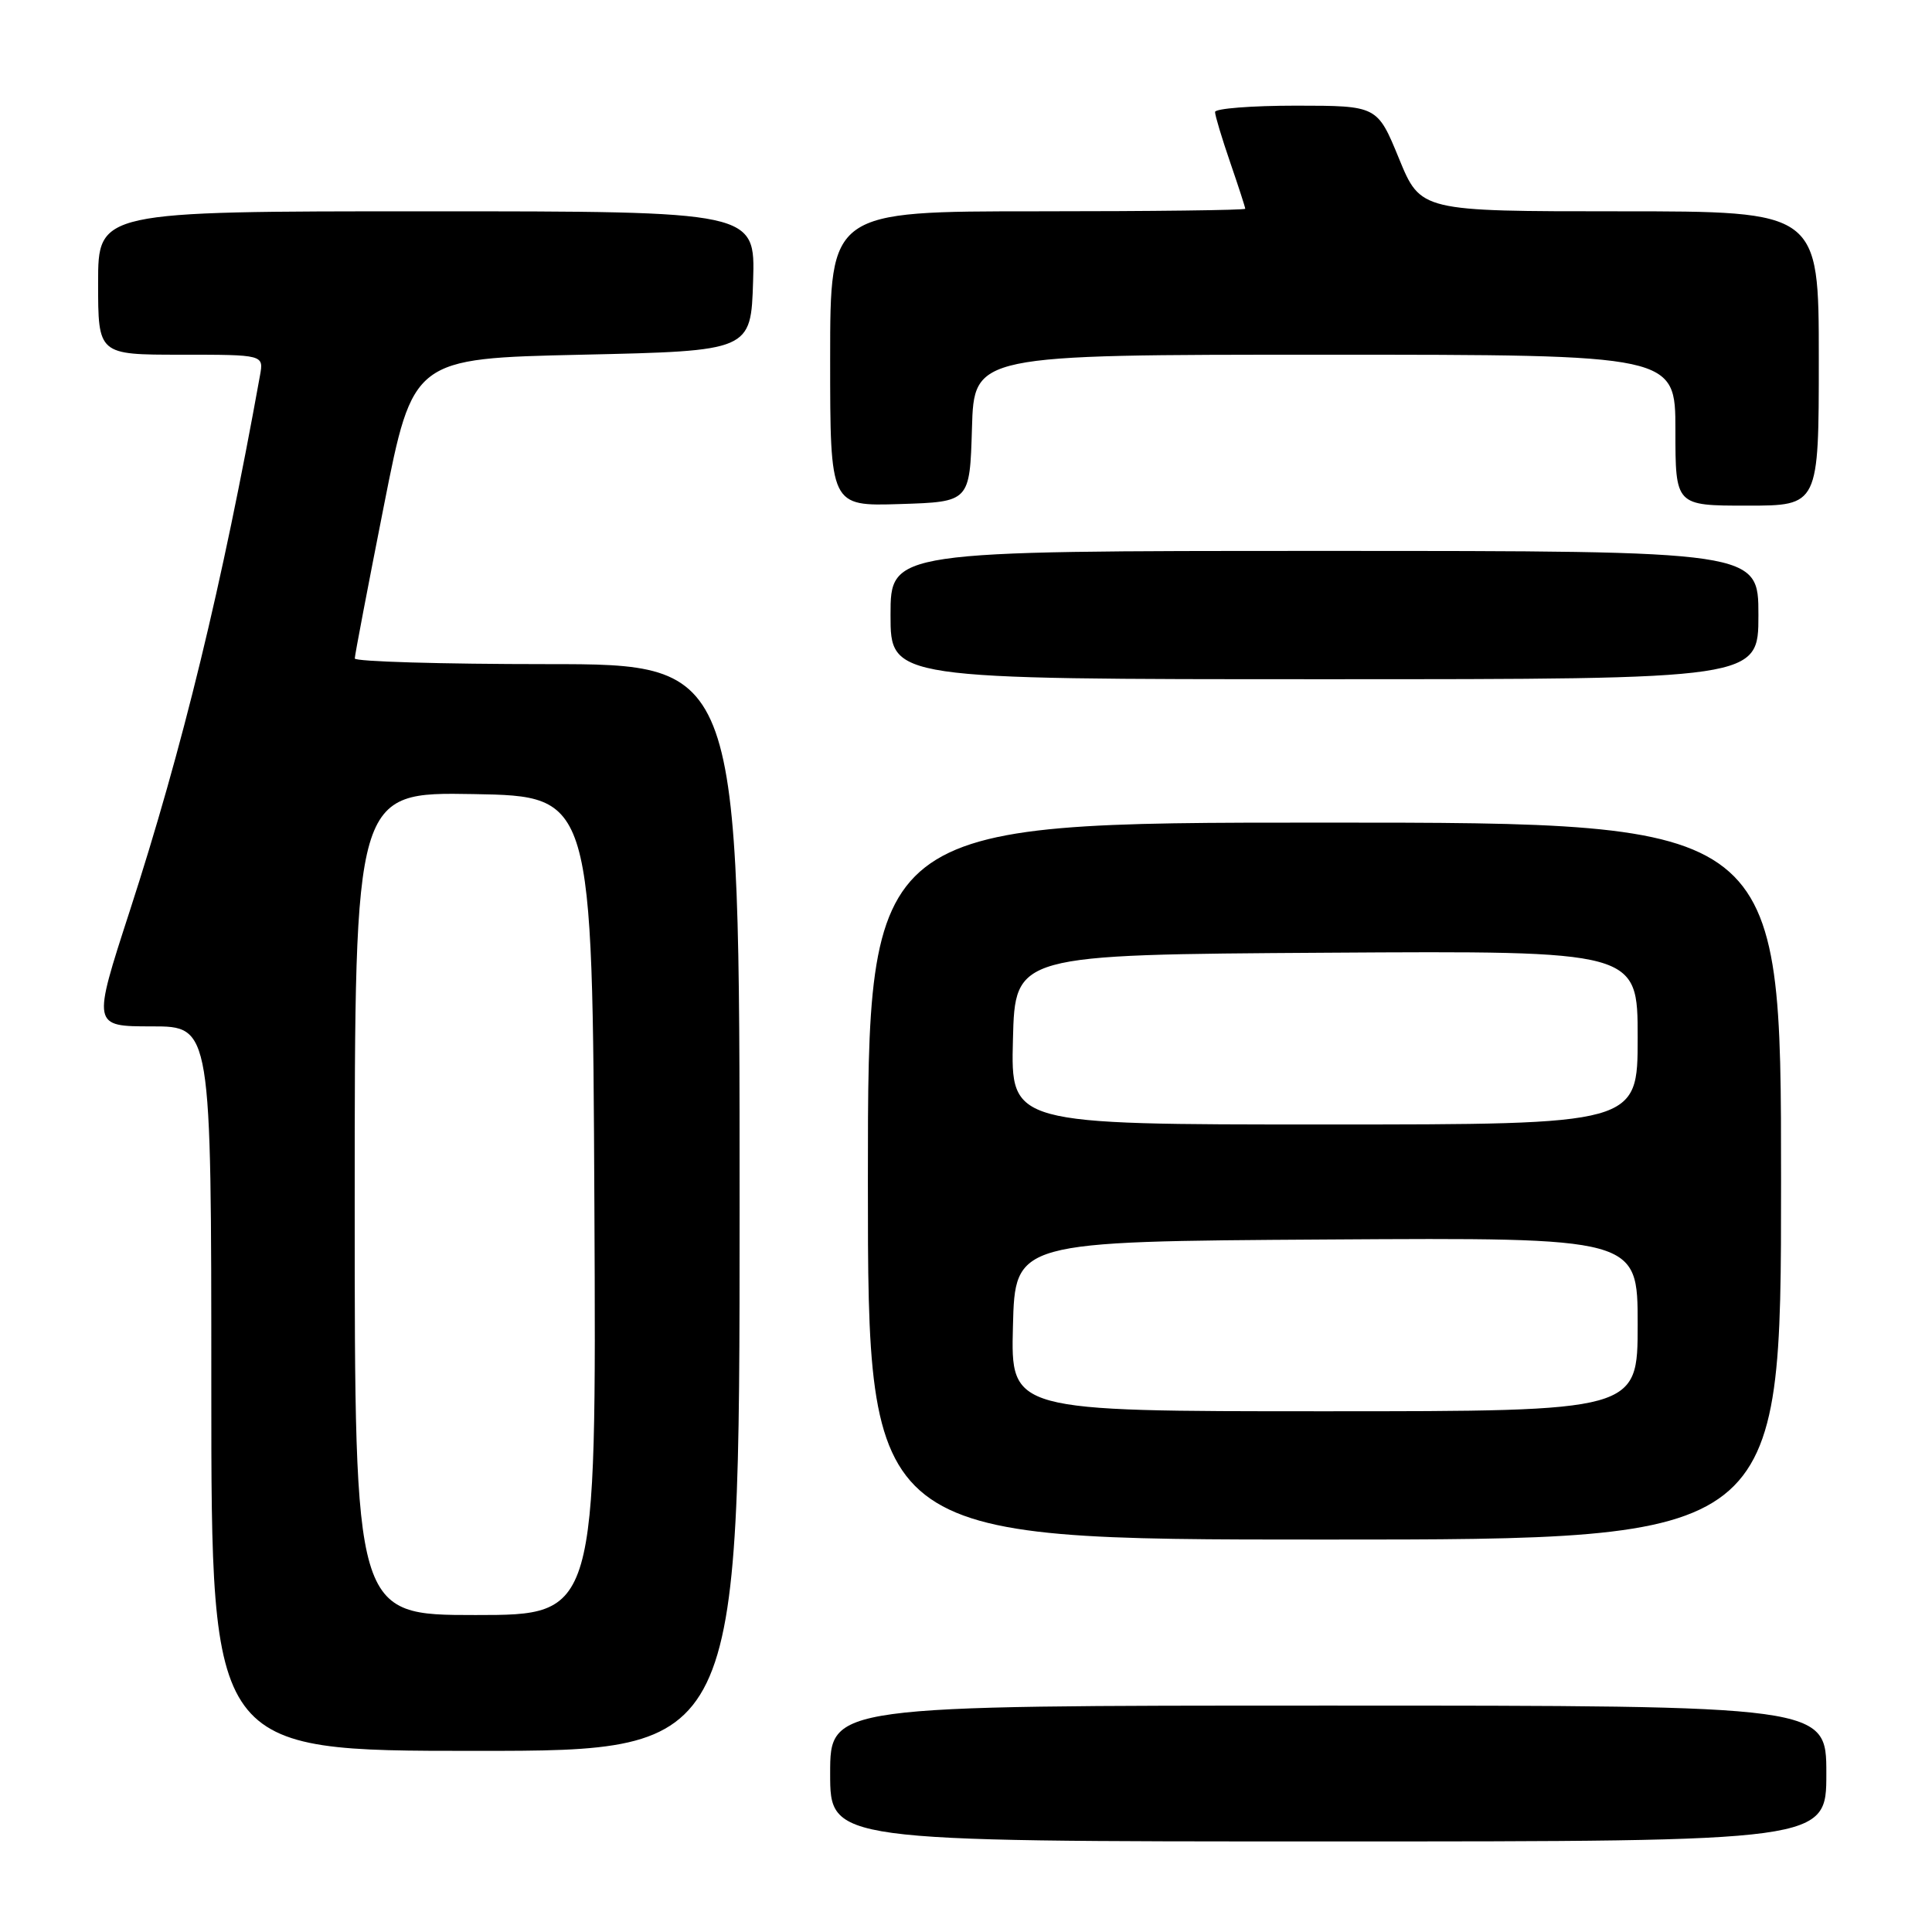 <?xml version="1.0" encoding="UTF-8" standalone="no"?>
<!DOCTYPE svg PUBLIC "-//W3C//DTD SVG 1.1//EN" "http://www.w3.org/Graphics/SVG/1.1/DTD/svg11.dtd" >
<svg xmlns="http://www.w3.org/2000/svg" xmlns:xlink="http://www.w3.org/1999/xlink" version="1.1" viewBox="0 0 256 256">
 <g >
 <path fill="currentColor"
d=" M 242.00 235.00 C 242.00 226.00 242.00 226.00 176.00 226.00 C 110.00 226.00 110.00 226.00 110.00 235.00 C 110.00 244.00 110.00 244.00 176.00 244.00 C 242.00 244.00 242.00 244.00 242.00 235.00 Z  M 98.00 160.00 C 98.00 88.00 98.00 88.00 72.50 88.00 C 58.48 88.00 47.00 87.66 47.01 87.25 C 47.01 86.84 48.75 77.72 50.87 67.00 C 54.72 47.50 54.72 47.50 77.11 47.00 C 99.50 46.50 99.50 46.50 99.79 37.25 C 100.08 28.00 100.08 28.00 56.54 28.00 C 13.00 28.00 13.00 28.00 13.00 37.50 C 13.00 47.00 13.00 47.00 23.97 47.00 C 34.95 47.00 34.95 47.00 34.45 49.75 C 29.45 77.52 24.18 99.19 17.18 120.75 C 12.23 136.00 12.23 136.00 20.12 136.00 C 28.00 136.00 28.00 136.00 28.00 184.00 C 28.00 232.00 28.00 232.00 63.00 232.00 C 98.00 232.00 98.00 232.00 98.00 160.00 Z  M 236.00 156.50 C 236.00 109.00 236.00 109.00 175.50 109.00 C 115.00 109.00 115.00 109.00 115.00 156.50 C 115.00 204.00 115.00 204.00 175.50 204.00 C 236.00 204.00 236.00 204.00 236.00 156.50 Z  M 233.00 81.50 C 233.00 73.00 233.00 73.00 175.50 73.00 C 118.00 73.00 118.00 73.00 118.00 81.50 C 118.00 90.00 118.00 90.00 175.50 90.00 C 233.00 90.00 233.00 90.00 233.00 81.50 Z  M 128.79 56.75 C 129.07 47.00 129.07 47.00 175.54 47.00 C 222.00 47.00 222.00 47.00 222.00 57.00 C 222.00 67.00 222.00 67.00 231.50 67.00 C 241.00 67.00 241.00 67.00 241.00 47.50 C 241.00 28.00 241.00 28.00 214.62 28.00 C 188.24 28.00 188.24 28.00 185.37 21.00 C 182.50 14.01 182.50 14.01 171.75 14.00 C 165.84 14.00 161.00 14.38 161.00 14.84 C 161.00 15.31 161.90 18.30 163.00 21.50 C 164.10 24.70 165.00 27.47 165.00 27.66 C 165.00 27.85 152.62 28.00 137.50 28.00 C 110.00 28.00 110.00 28.00 110.00 47.54 C 110.00 67.08 110.00 67.08 119.25 66.79 C 128.50 66.50 128.50 66.50 128.79 56.75 Z  M 47.00 159.47 C 47.00 104.95 47.00 104.95 62.75 105.22 C 78.50 105.50 78.50 105.50 78.76 159.75 C 79.02 214.00 79.02 214.00 63.01 214.00 C 47.00 214.00 47.00 214.00 47.00 159.47 Z  M 134.22 175.75 C 134.50 164.50 134.50 164.50 175.75 164.24 C 217.00 163.98 217.00 163.98 217.00 175.49 C 217.00 187.00 217.00 187.00 175.47 187.00 C 133.93 187.00 133.93 187.00 134.22 175.75 Z  M 134.22 137.75 C 134.50 126.50 134.50 126.50 175.75 126.24 C 217.00 125.98 217.00 125.98 217.00 137.49 C 217.00 149.00 217.00 149.00 175.47 149.00 C 133.93 149.00 133.93 149.00 134.22 137.75 Z "/>
</g>
</svg>